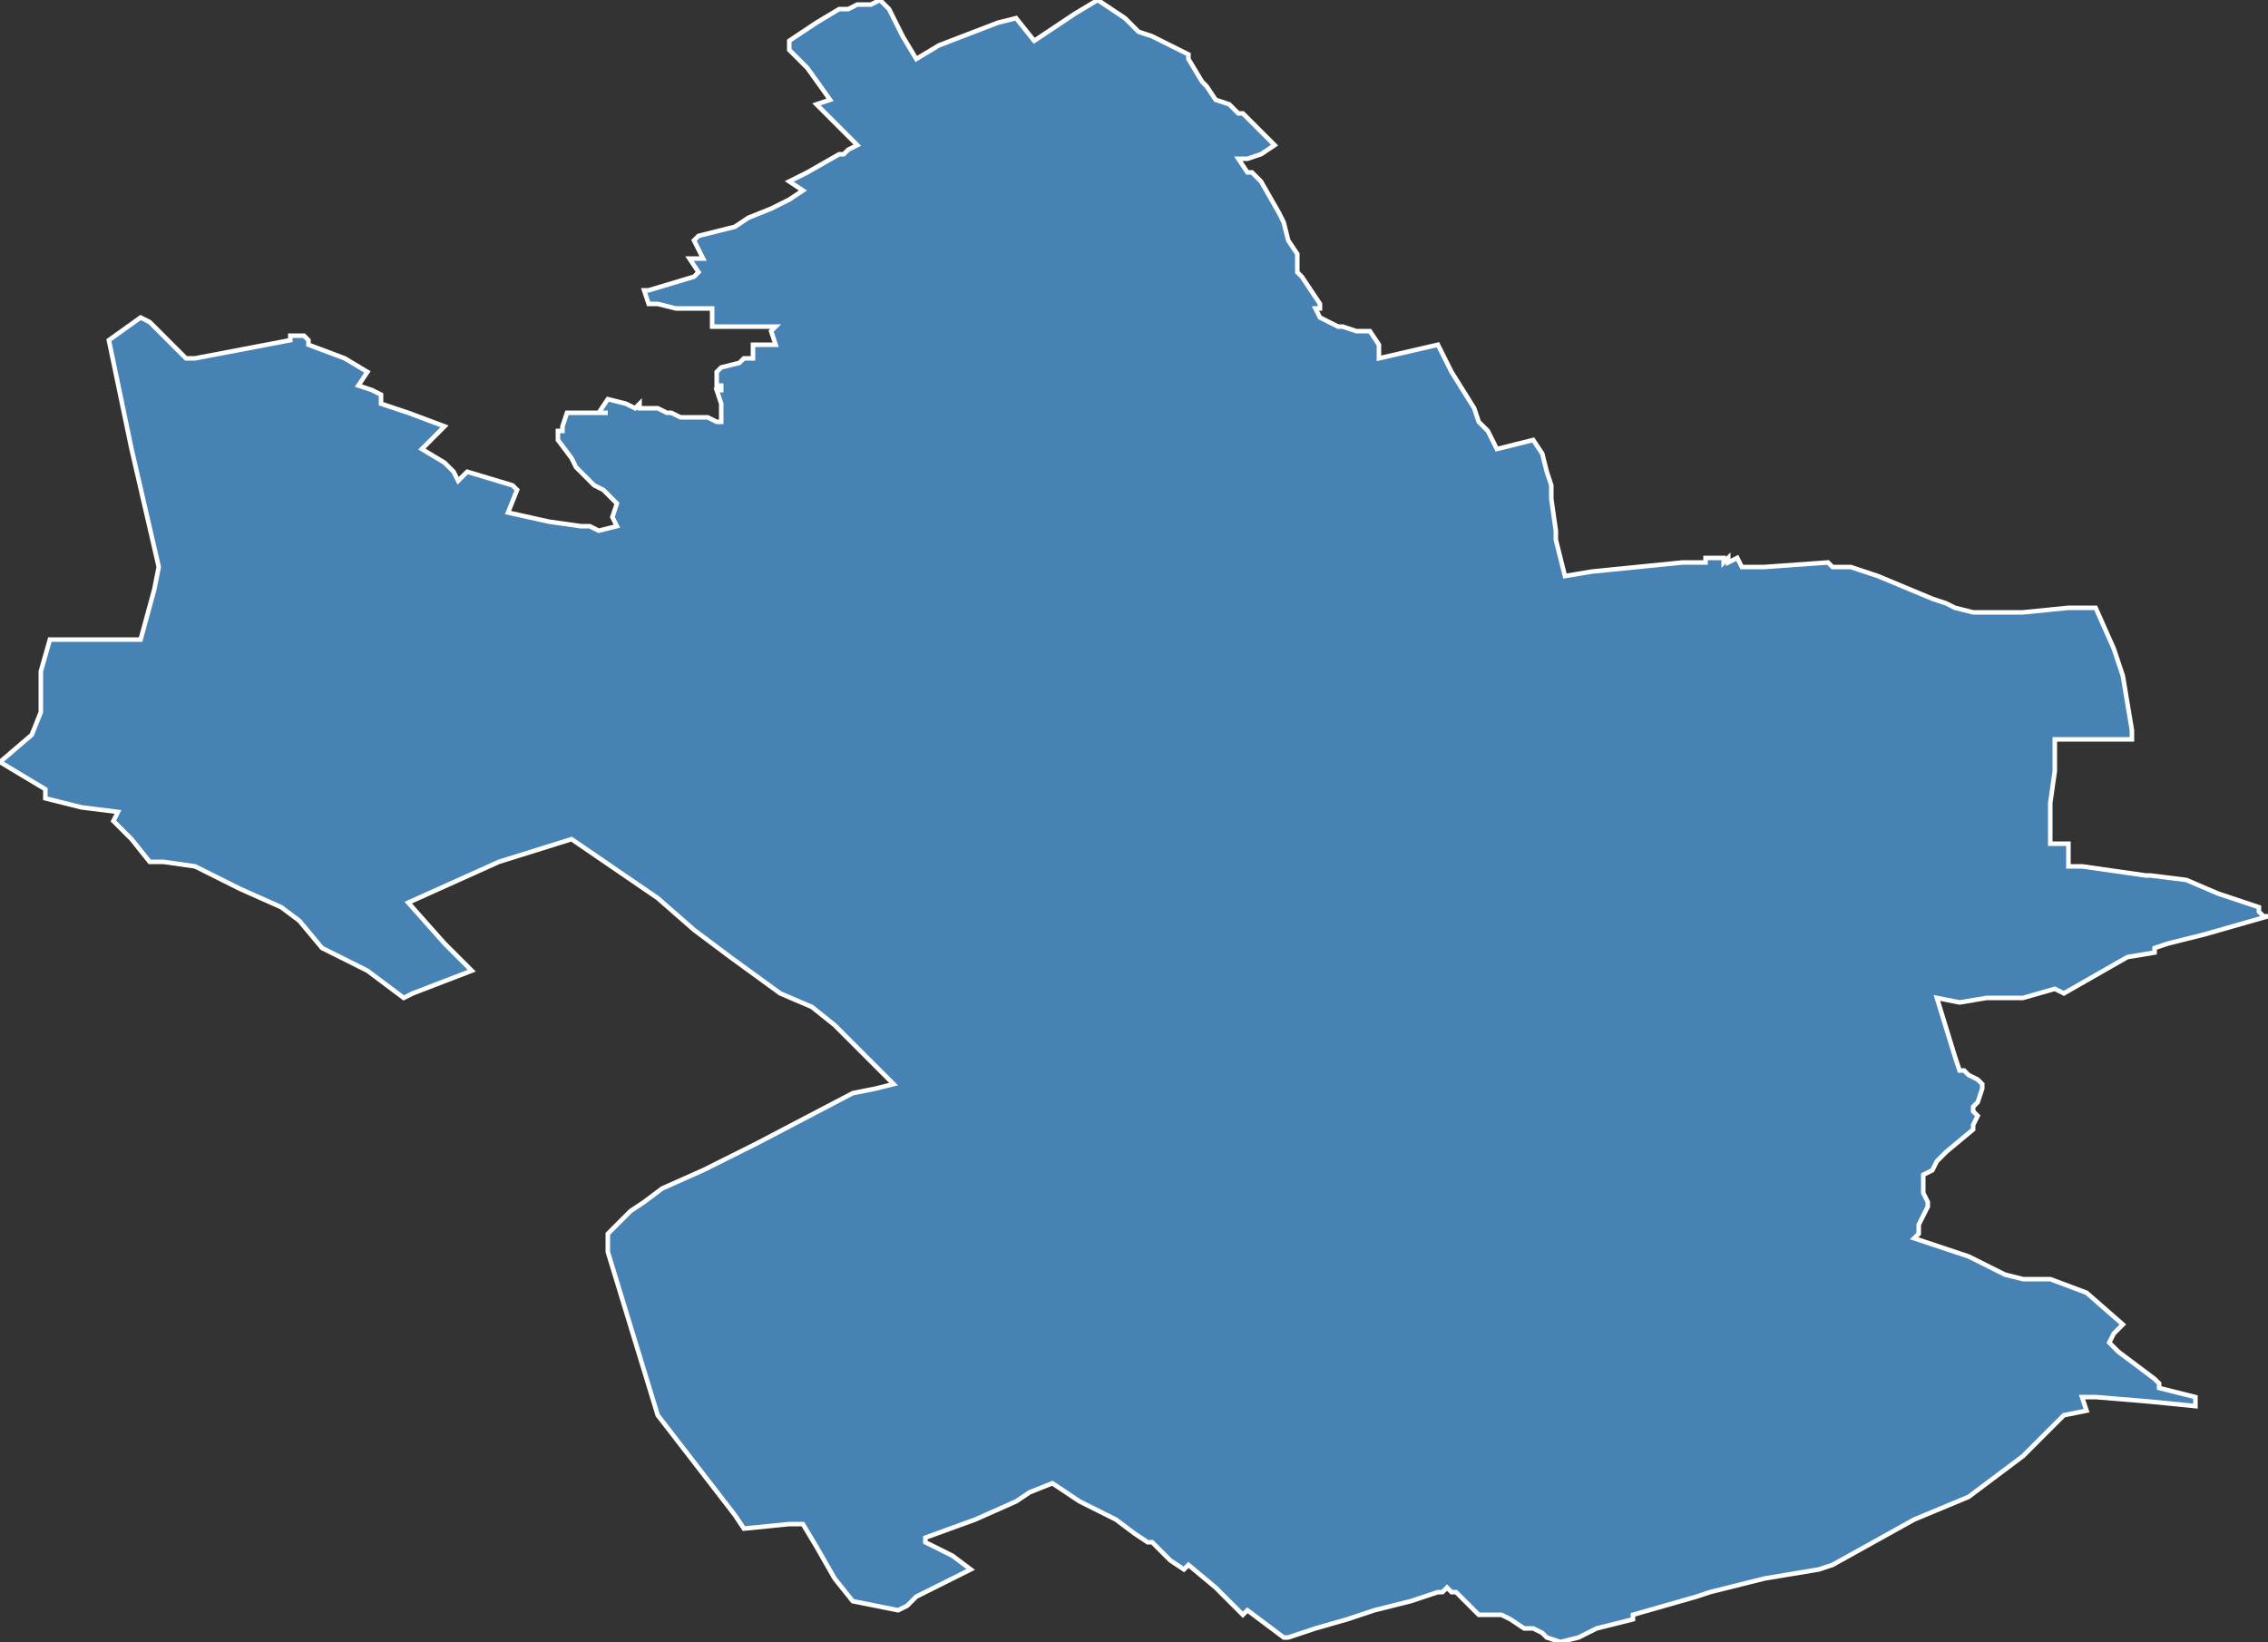 <?xml version="1.0" encoding="utf-8"?>
<svg version="1.1" id="svgmap" xmlns="http://www.w3.org/2000/svg" xmlns:xlink="http://www.w3.org/1999/xlink" x="0px" y="0px" width="100%" height="100%" viewBox="0 0 500 362">
<rect x="0" y="0" width="500" height="362" fill="#333333" stroke="none"/>
<polygon points="31,70 31,70 33,71 41,79 42,79 43,79 64,75 64,74 67,74 68,75 68,75 68,76 76,79 81,82 79,85 82,86 84,87 84,89 90,91 98,94 93,99 98,102 100,104 101,106 103,104 113,107 113,107 114,108 112,113 121,115 128,116 130,116 132,117 136,116 135,114 136,111 135,110 134,109 133,108 131,107 129,105 128,104 127,103 127,103 126,101 123,97 123,96 123,95 123,95 124,95 124,94 125,91 133,91 134,91 132,91 134,88 138,89 140,90 141,89 141,89 141,90 142,90 142,90 143,90 145,90 147,91 148,91 150,92 153,92 156,92 158,93 158,93 159,93 159,92 159,91 159,89 158,86 159,86 159,85 158,85 158,84 158,83 158,82 159,81 163,80 164,79 166,79 166,79 166,78 166,76 171,76 170,73 171,72 157,72 157,68 156,68 155,68 153,68 149,68 145,67 143,67 142,64 143,64 153,61 154,60 152,57 155,57 153,53 154,52 158,51 162,50 165,48 170,46 174,44 177,42 174,40 178,38 185,34 186,34 187,33 189,32 184,27 180,23 180,23 183,22 178,15 174,11 174,11 174,9 177,7 180,5 185,2 187,2 189,1 192,1 194,0 196,2 199,8 202,13 202,13 207,10 220,5 224,4 228,9 237,3 242,0 248,4 251,7 254,8 258,10 262,12 262,13 265,18 266,19 268,22 271,23 273,25 274,25 278,29 281,32 278,34 275,35 273,35 275,38 276,38 278,40 282,47 283,49 284,53 286,56 286,57 286,57 286,59 286,59 286,60 286,60 287,61 291,67 291,68 290,68 291,70 293,71 295,72 296,72 299,73 300,73 302,73 302,73 304,76 304,79 317,76 318,78 320,82 325,90 326,93 328,95 330,99 338,97 340,100 341,104 342,107 342,110 343,117 343,119 344,123 345,127 351,126 371,124 376,124 376,123 379,123 380,123 380,123 380,124 381,123 381,124 383,123 384,125 389,125 403,124 404,125 406,125 408,125 411,126 414,127 426,132 429,133 431,134 435,135 435,135 438,135 444,135 446,135 456,134 457,134 461,134 462,134 466,143 468,149 470,161 470,163 453,163 453,167 453,170 452,177 452,186 456,186 456,191 459,191 473,193 474,193 482,194 489,197 498,200 498,201 499,202 500,202 500,202 486,206 478,208 475,209 475,210 469,211 455,219 453,218 446,220 438,220 432,221 427,220 431,233 432,236 433,236 434,237 436,238 437,239 437,240 436,243 435,244 435,245 436,246 435,248 435,249 429,254 427,256 426,258 424,259 424,260 424,261 424,263 425,265 425,266 423,270 423,271 423,272 422,273 434,277 442,281 446,282 451,282 452,282 460,285 468,292 466,294 465,296 467,298 475,304 476,305 476,305 476,306 484,308 484,310 474,309 462,308 459,308 460,311 455,312 446,321 434,330 422,335 404,345 401,346 389,348 381,350 377,351 374,352 360,356 360,357 356,358 352,359 348,361 344,362 341,361 340,360 340,360 338,359 336,359 333,357 331,356 328,356 328,356 327,356 326,356 322,352 322,352 321,351 320,351 319,350 318,351 317,351 311,353 303,355 297,357 290,359 284,361 283,361 275,355 274,356 273,355 272,354 268,350 262,345 261,346 258,344 255,341 254,340 253,340 250,338 246,335 242,333 238,331 235,329 232,327 227,329 224,331 215,335 204,339 204,340 210,343 214,346 202,352 200,354 198,355 188,353 184,348 180,341 177,336 174,336 164,337 162,334 145,312 134,276 134,272 139,267 142,265 146,262 155,258 167,252 188,241 193,240 197,239 191,233 184,226 179,222 172,219 161,211 153,205 145,198 126,185 110,190 90,199 98,208 104,214 91,219 89,220 81,214 71,209 66,203 62,200 53,196 43,191 36,190 33,190 29,185 25,181 26,179 18,178 10,176 10,174 0,168 7,162 9,157 9,148 11,141 31,141 34,130 35,125 29,99 24,75 31,70" id="5712" class="canton" fill="steelblue" stroke-width="1" stroke="white" geotype="canton" geoname="Metz-2" code_insee="5712" code_departement="57" nom_departement="Moselle" code_region="44" nom_region="Grand-Est"/></svg>
